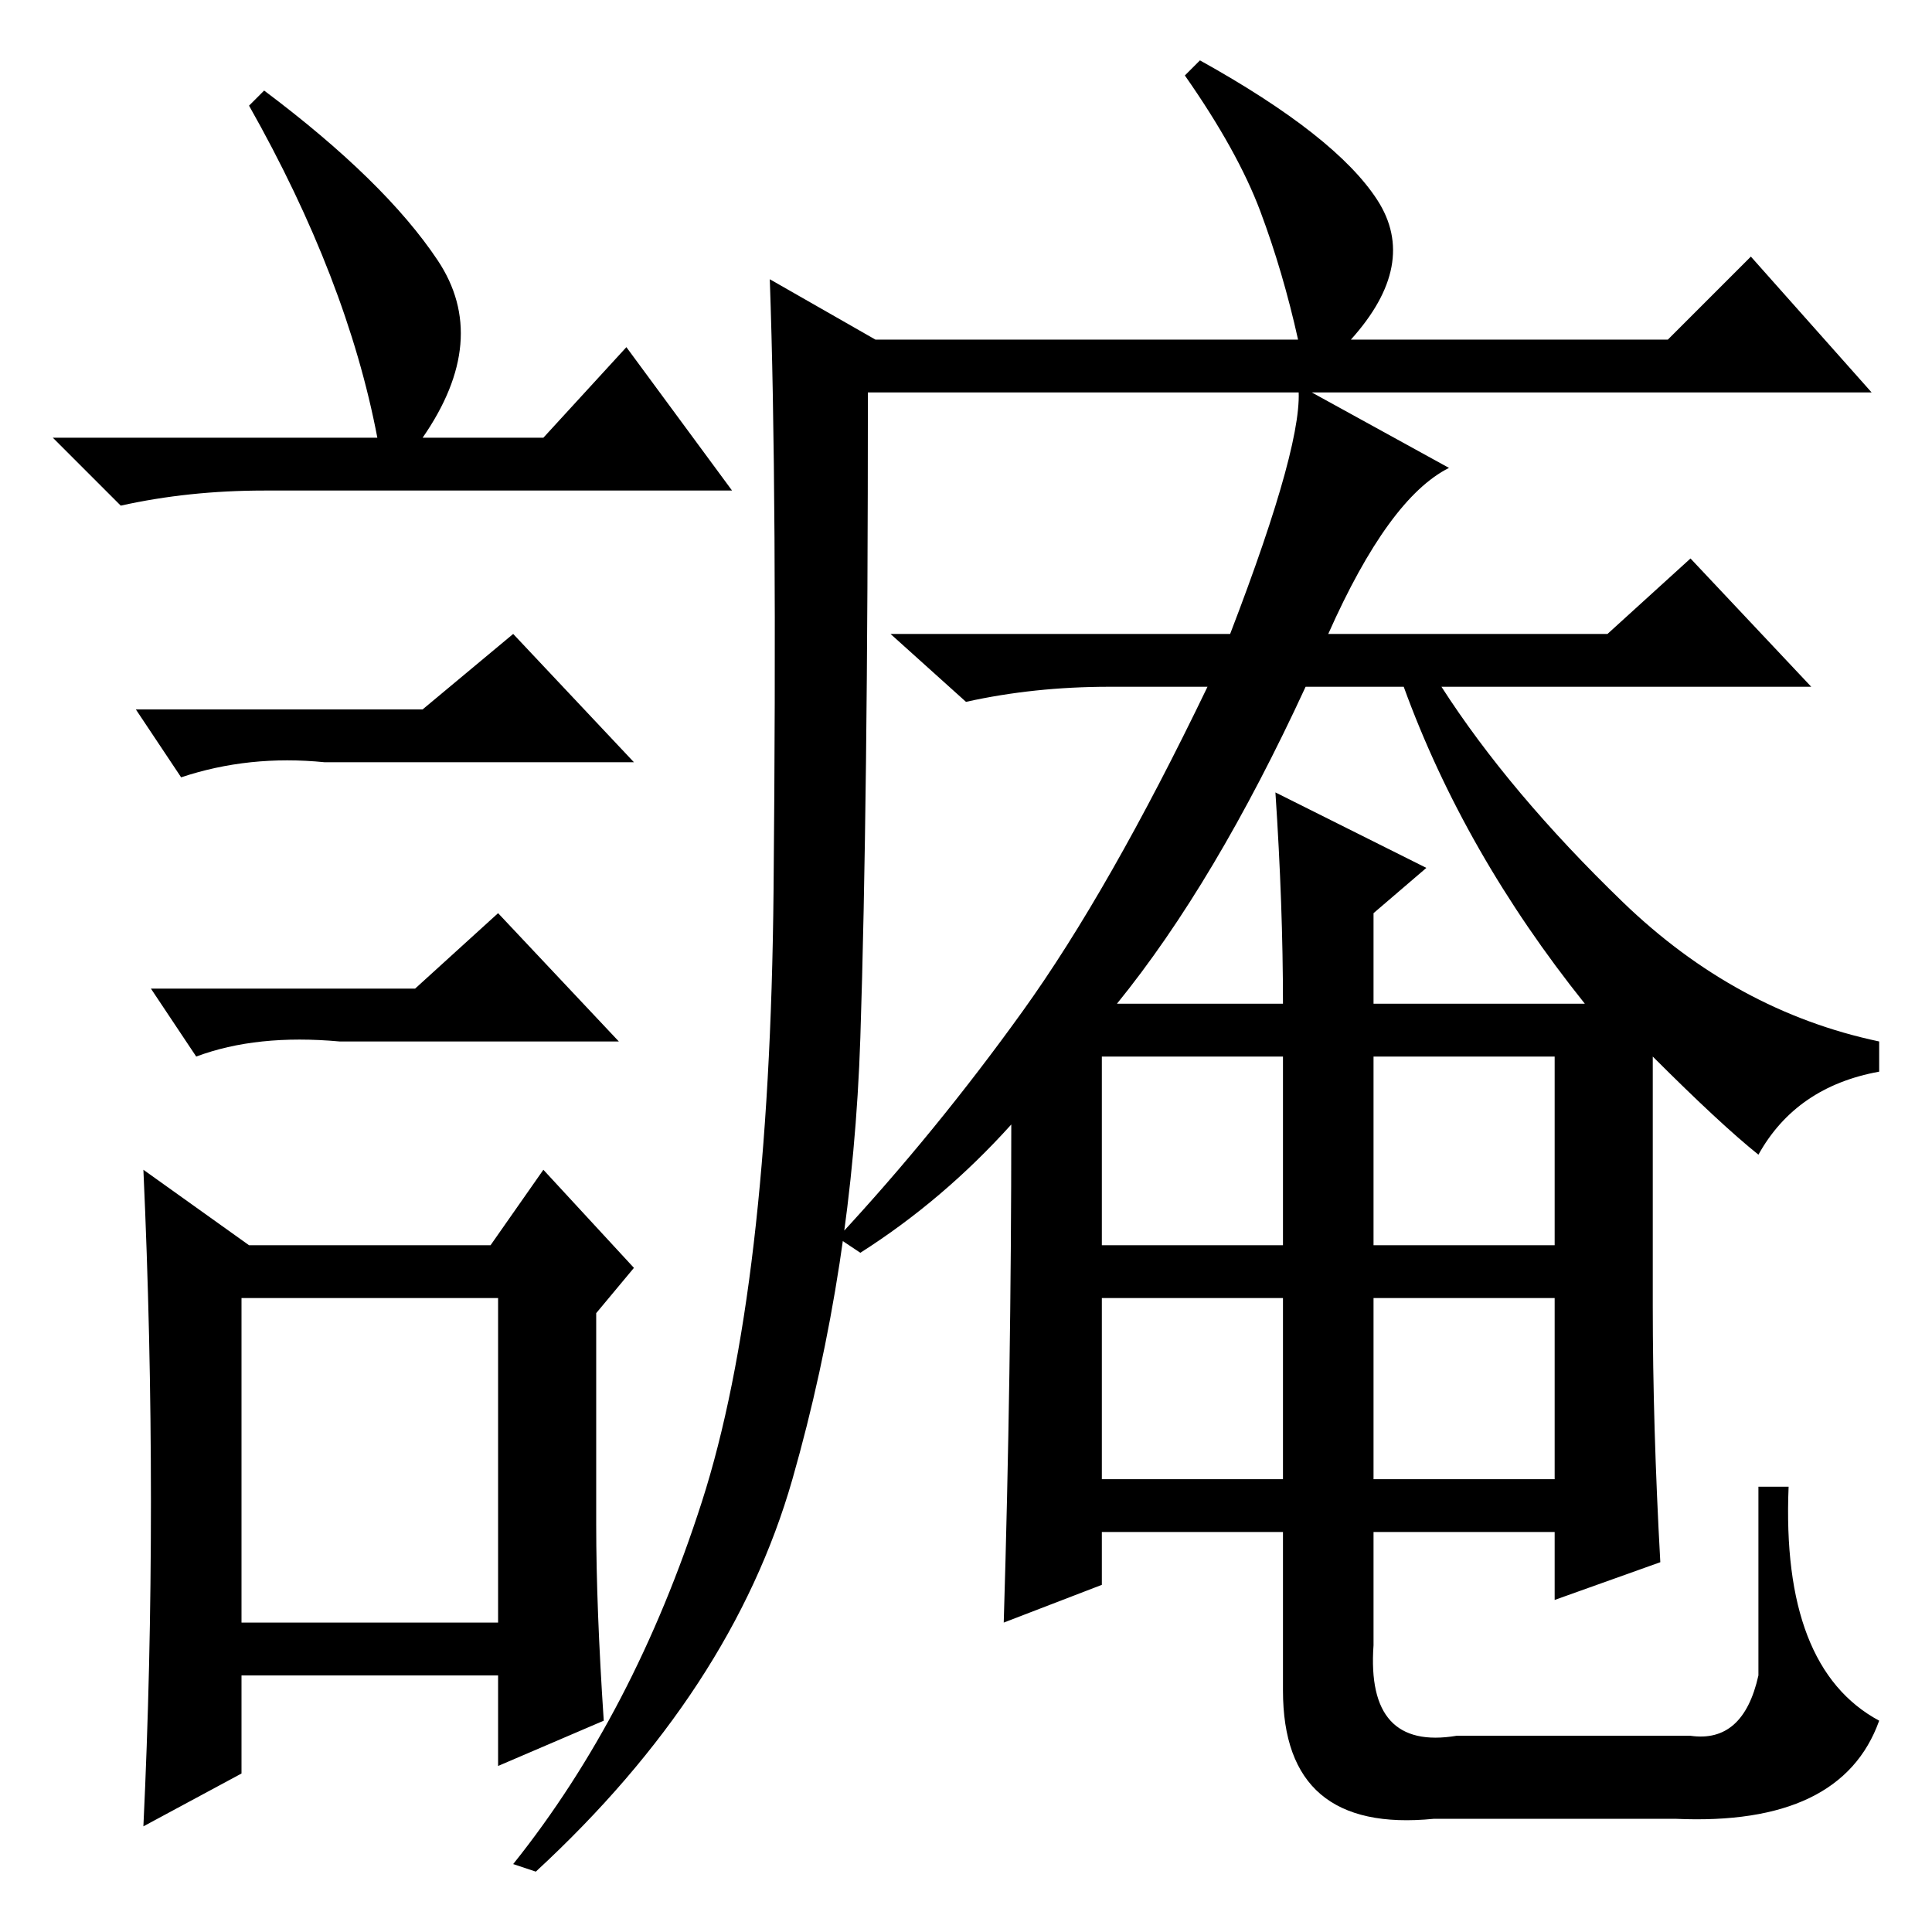 <?xml version="1.0" standalone="no"?>
<!DOCTYPE svg PUBLIC "-//W3C//DTD SVG 1.1//EN" "http://www.w3.org/Graphics/SVG/1.1/DTD/svg11.dtd" >
<svg xmlns="http://www.w3.org/2000/svg" xmlns:xlink="http://www.w3.org/1999/xlink" version="1.1" viewBox="0 -36 256 256">
  <g transform="matrix(1 0 0 -1 0 220)">
   <path fill="currentColor"
d="M35 244q16 -12 23 -22.5t-2 -23.5h16l11 12l14 -19h-62q-10 0 -19 -2l-9 9h43q-4 21 -17 44zM32 41h34v43h-34v-43zM56 162l12 10l16 -17h-41q-10 1 -19 -2l-6 9h38zM55 125l11 10l16 -17h-37q-11 1 -19 -2l-6 9h35zM79 54q0 -11 1 -26l-14 -6v12h-34v-13l-13 -7
q1 21 1 43t-1 44l14 -10h32l7 10l12 -13l-5 -6v-28zM102 219l14 -8h56q-2 9 -5 17t-10 18l2 2q18 -10 23.5 -18.5t-3.5 -18.5h42l11 11l16 -18h-133q0 -55 -1 -85.5t-9 -58.5t-34 -52l-3 1q16 20 25 48t9.5 81t-0.5 81zM182 60h24v24h-24v-24zM219 116v-33q0 -16 1 -34
l-14 -5v9h-24v-15q-1 -14 11 -12h31q7 -1 9 8v25h4q-1 -24 12 -31q-5 -14 -27 -13h-32q-20 -2 -20 17v21h-24v-7l-13 -5q1 33 1 66q-9 -10 -20 -17l-3 2q13 14 24.5 30t24.5 43h-13q-10 0 -19 -2l-10 9h45q10 26 9 33l20 -11q-8 -4 -16 -22h37l11 10l16 -17h-49
q9 -14 24 -28.5t34 -18.5v-4q-11 -2 -16 -11q-5 4 -14 13zM169 151l20 -10l-7 -6v-12h28q-16 20 -24 42h-13q-12 -26 -25 -42h22q0 13 -1 28zM146 91h24v25h-24v-25zM182 91h24v25h-24v-25zM146 60h24v24h-24v-24z" />
  </g>

</svg>
